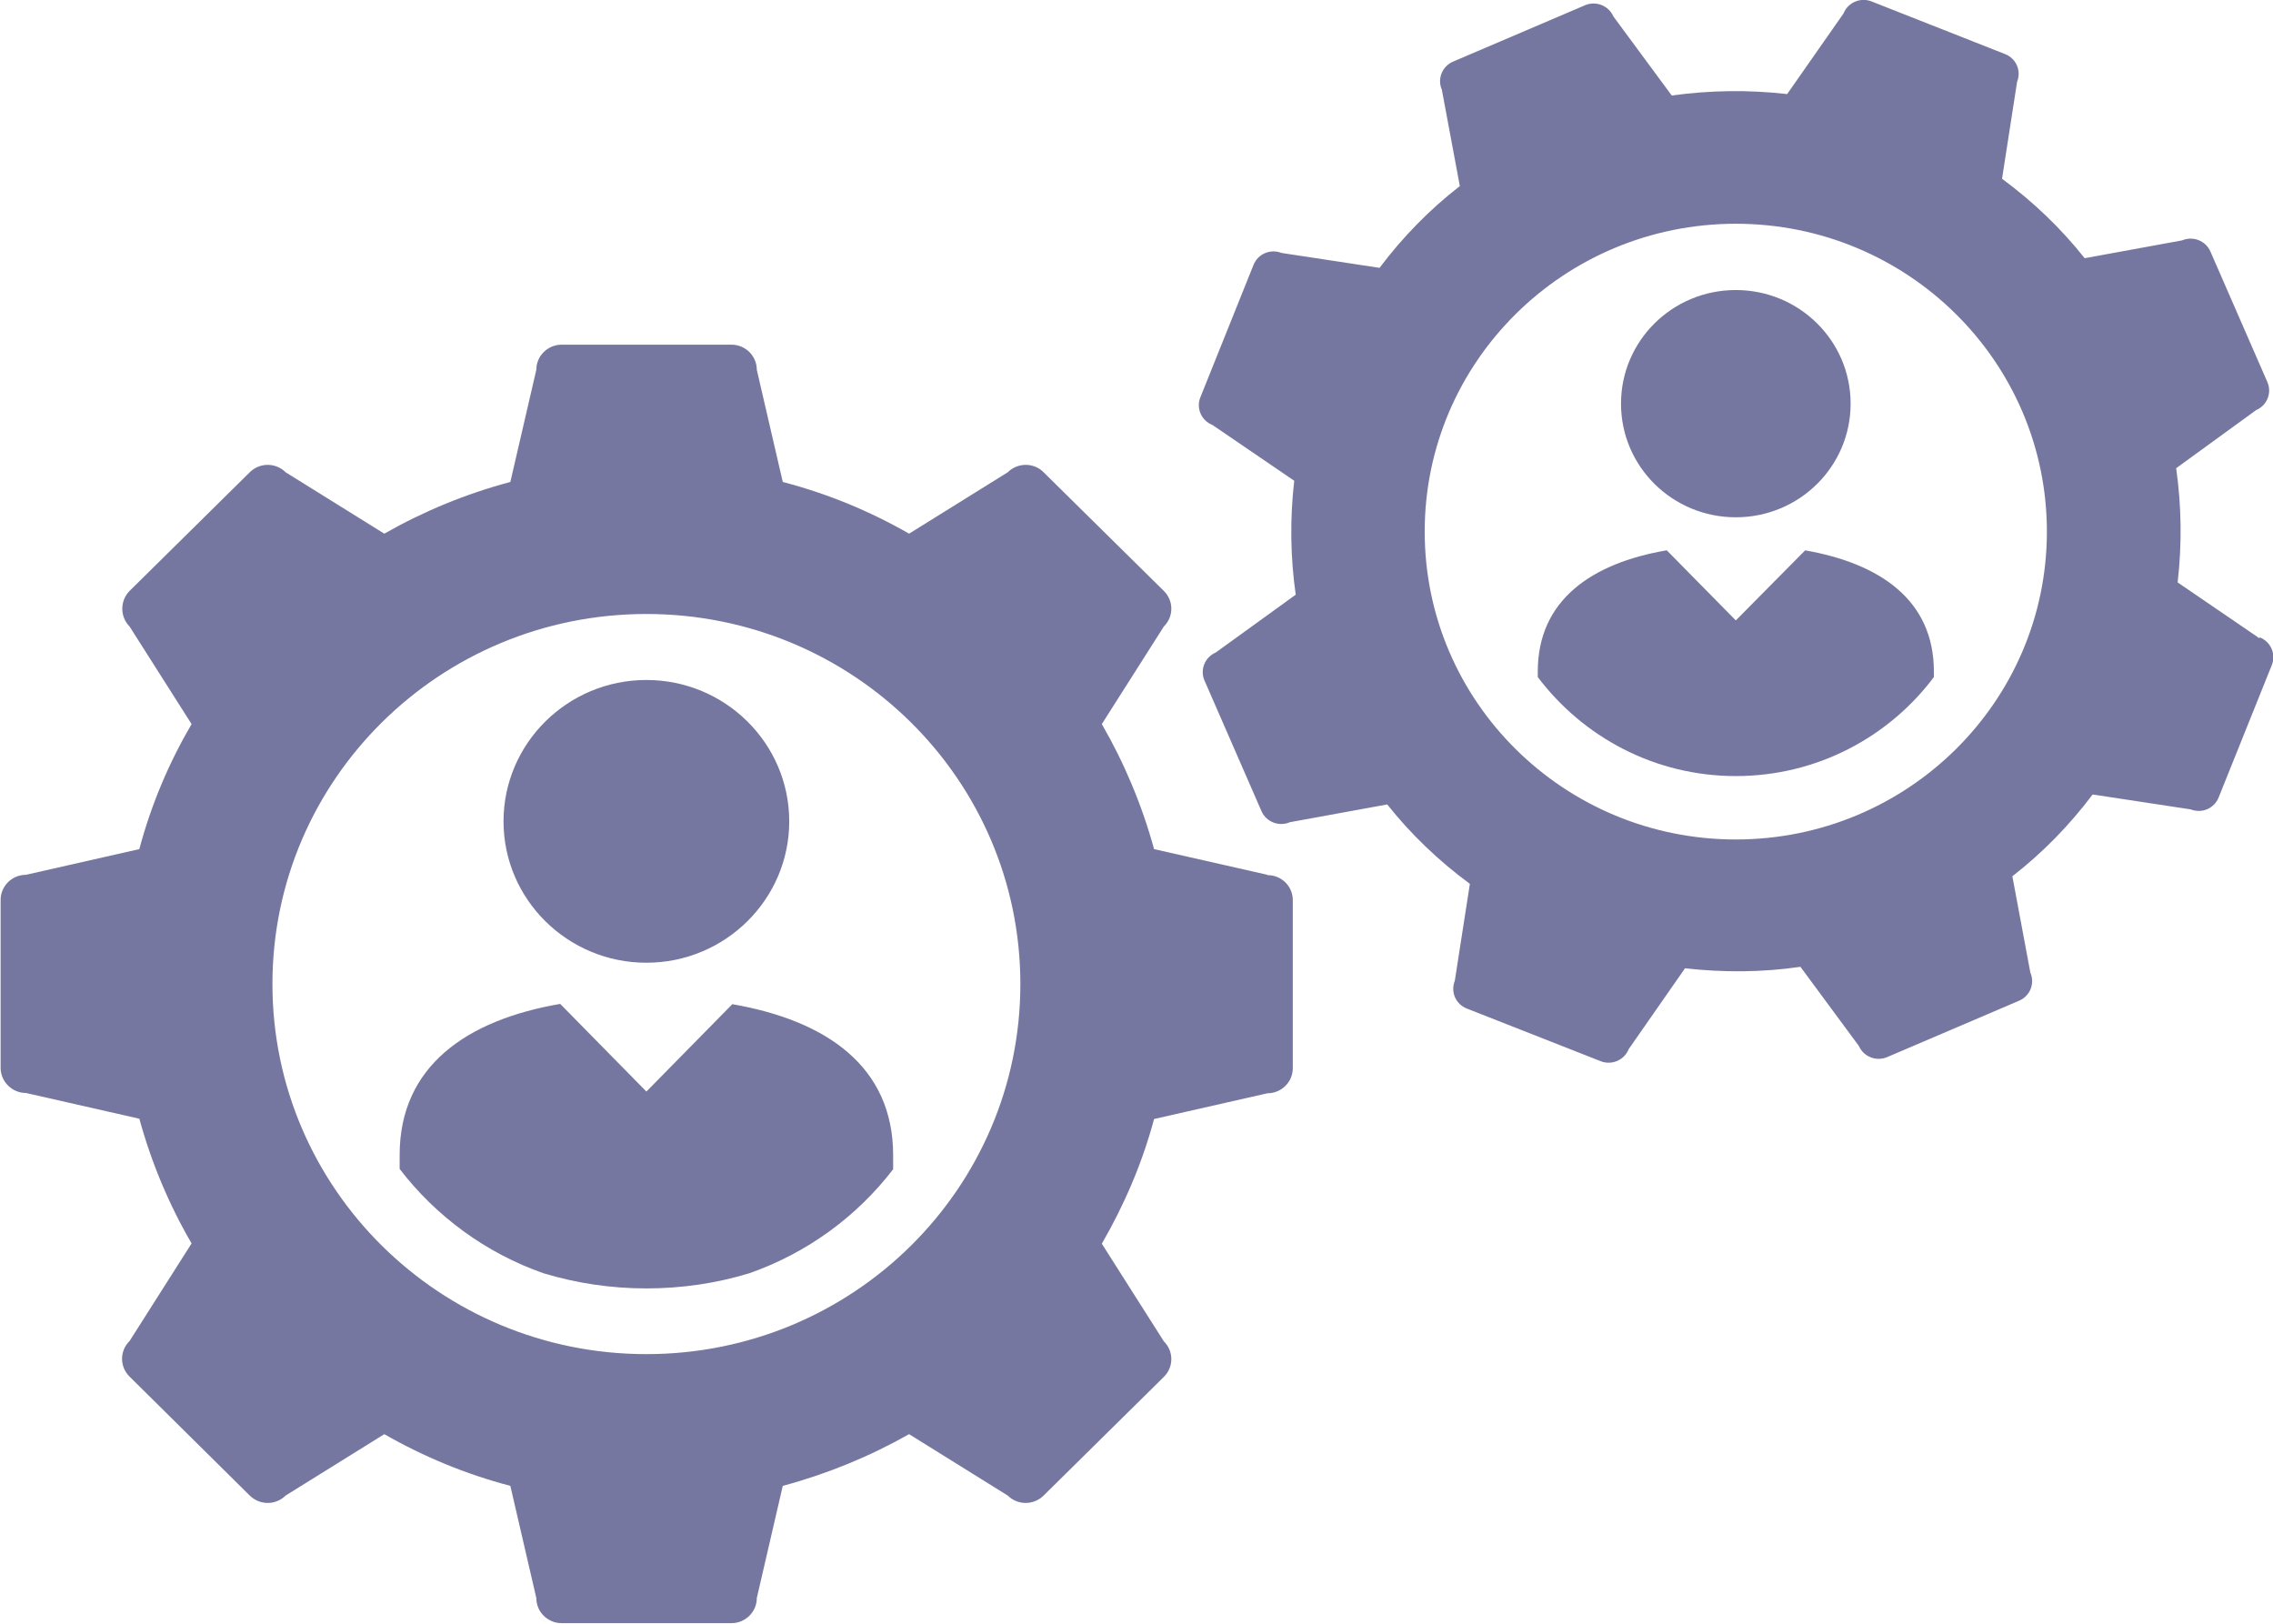 <svg width="63" height="45" viewBox="0 0 63 45" fill="none" xmlns="http://www.w3.org/2000/svg">
<g clip-path="url(#clip0_1826_805)">
<path d="M35.128 24.244L31.987 23.532C31.652 22.31 31.161 21.144 30.539 20.067L32.257 17.364C32.535 17.088 32.535 16.651 32.257 16.376L28.927 13.09C28.657 12.814 28.207 12.814 27.929 13.09L25.197 14.79C24.109 14.166 22.939 13.681 21.696 13.357L20.976 10.248C20.976 9.86 20.657 9.552 20.272 9.552H15.568C15.184 9.552 14.865 9.86 14.865 10.248L14.145 13.357C12.901 13.689 11.731 14.174 10.652 14.79L7.919 13.09C7.641 12.814 7.199 12.814 6.921 13.09L3.592 16.376C3.322 16.651 3.322 17.088 3.592 17.364L5.31 20.067C4.68 21.144 4.189 22.302 3.862 23.532L0.72 24.244C0.327 24.244 0.017 24.56 0.017 24.941V29.595C0.017 29.976 0.336 30.291 0.72 30.291L3.862 31.004C4.197 32.226 4.688 33.392 5.31 34.46L3.592 37.164C3.313 37.439 3.313 37.876 3.592 38.152L6.921 41.446C7.199 41.721 7.641 41.721 7.919 41.446L10.652 39.746C11.74 40.37 12.909 40.855 14.145 41.179L14.865 44.288C14.865 44.676 15.184 44.984 15.568 44.984H20.272C20.657 44.984 20.976 44.676 20.976 44.288L21.696 41.179C22.931 40.847 24.109 40.362 25.197 39.746L27.929 41.446C28.207 41.721 28.649 41.721 28.927 41.446L32.257 38.16C32.535 37.885 32.535 37.447 32.257 37.172L30.539 34.468C31.161 33.392 31.66 32.234 31.987 31.012L35.128 30.299C35.521 30.299 35.832 29.984 35.832 29.603V24.949C35.832 24.56 35.521 24.253 35.128 24.253V24.244ZM17.916 37.528C12.19 37.528 7.551 32.938 7.551 27.272C7.551 21.605 12.19 17.016 17.916 17.016C23.643 17.016 28.281 21.605 28.281 27.272C28.281 32.938 23.643 37.528 17.916 37.528Z" fill="#7677A0"/>
<path d="M62.623 17.688L60.357 16.141C60.48 15.073 60.464 14.021 60.316 12.976L62.533 11.365C62.836 11.236 62.975 10.888 62.844 10.588L61.265 6.97C61.134 6.67 60.783 6.533 60.48 6.662L57.78 7.156C57.126 6.33 56.357 5.594 55.49 4.954L55.907 2.267C56.03 1.959 55.882 1.619 55.572 1.498L51.874 0.04C51.571 -0.081 51.219 0.065 51.097 0.372L49.534 2.607C48.462 2.485 47.391 2.501 46.335 2.647L44.716 0.453C44.585 0.154 44.233 0.016 43.93 0.146L40.273 1.708C39.971 1.838 39.832 2.186 39.963 2.485L40.462 5.157C39.627 5.804 38.883 6.565 38.236 7.423L35.52 7.01C35.21 6.889 34.866 7.035 34.743 7.342L33.271 11.009C33.148 11.309 33.295 11.657 33.606 11.778L35.872 13.324C35.749 14.385 35.766 15.445 35.913 16.481L33.696 18.084C33.393 18.214 33.254 18.562 33.385 18.861L34.964 22.48C35.095 22.779 35.447 22.917 35.749 22.787L38.449 22.294C39.104 23.119 39.873 23.856 40.74 24.495L40.322 27.183C40.2 27.491 40.347 27.831 40.658 27.952L44.364 29.409C44.666 29.53 45.018 29.385 45.141 29.077L46.703 26.835C47.783 26.956 48.847 26.948 49.902 26.794L51.522 28.988C51.653 29.288 52.005 29.425 52.307 29.296L55.964 27.733C56.267 27.604 56.406 27.256 56.275 26.956L55.776 24.285C56.61 23.637 57.355 22.876 58.001 22.018L60.717 22.431C61.028 22.553 61.372 22.407 61.494 22.099L62.967 18.432C63.09 18.133 62.942 17.785 62.631 17.663L62.623 17.688ZM48.111 23.265C43.349 23.265 39.488 19.444 39.488 14.733C39.488 10.022 43.349 6.201 48.111 6.201C52.872 6.201 56.733 10.022 56.733 14.733C56.733 19.444 52.872 23.265 48.111 23.265Z" fill="#7677A0"/>
<path d="M48.111 14.336C49.87 14.336 51.293 12.928 51.293 11.187C51.293 9.447 49.87 8.038 48.111 8.038C46.352 8.038 44.929 9.447 44.929 11.187C44.929 12.928 46.352 14.336 48.111 14.336Z" fill="#7677A0"/>
<path d="M50.034 15.251L48.111 17.194L46.197 15.251C44.111 15.607 42.622 16.635 42.622 18.61V18.764C43.874 20.424 45.862 21.508 48.111 21.508C50.361 21.508 52.357 20.424 53.601 18.764V18.61C53.601 16.635 52.112 15.615 50.026 15.251H50.034Z" fill="#7677A0"/>
<path d="M20.305 27.822L17.916 30.251L15.527 27.822C12.934 28.268 11.077 29.547 11.077 32.008V32.396C12.083 33.708 13.466 34.727 15.061 35.286C15.969 35.561 16.926 35.707 17.916 35.707C18.906 35.707 19.872 35.561 20.771 35.286C22.367 34.727 23.749 33.716 24.755 32.404V32.016C24.755 29.555 22.907 28.284 20.305 27.831V27.822Z" fill="#7677A0"/>
<path d="M17.916 26.681C20.1 26.681 21.875 24.924 21.875 22.763C21.875 20.602 20.1 18.845 17.916 18.845C15.731 18.845 13.956 20.602 13.956 22.763C13.956 24.924 15.731 26.681 17.916 26.681Z" fill="#7677A0"/>
</g>
<defs>
<clipPath id="clip0_1826_805">
<rect width="63" height="45" fill="white"/>
</clipPath>
</defs>
</svg>
